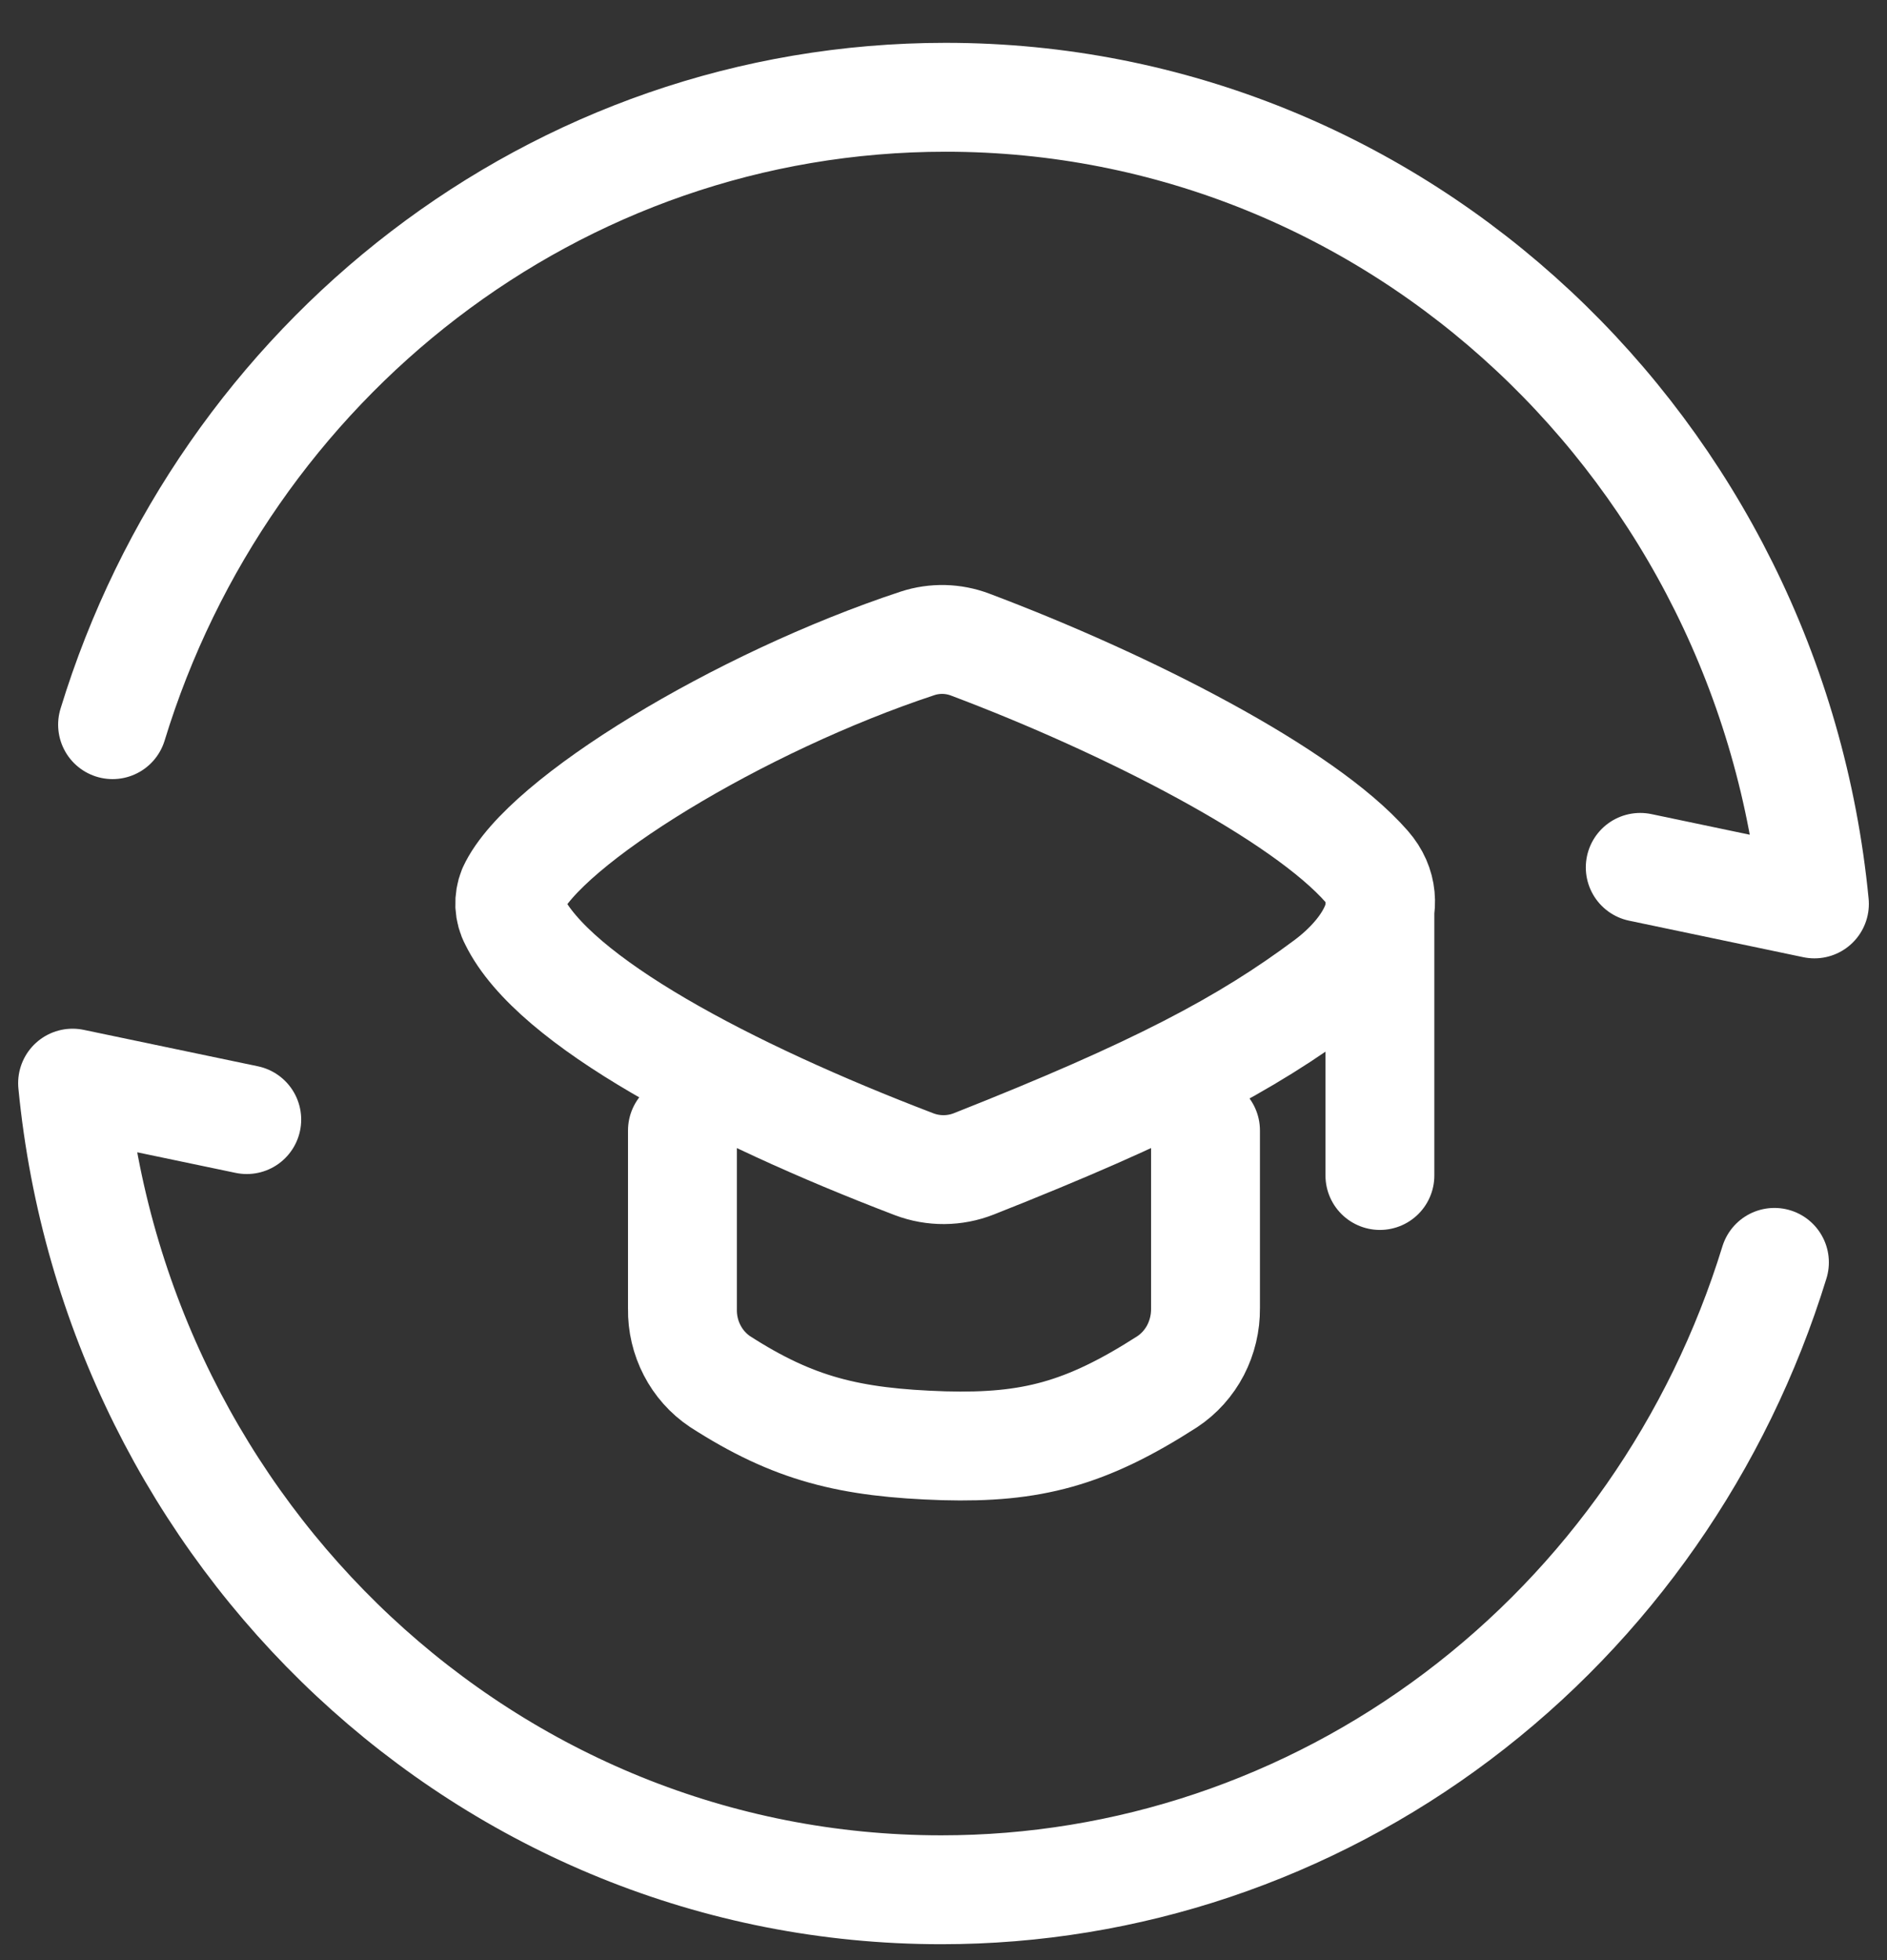 <svg width="26" height="27" viewBox="0 0 26 27" fill="none" xmlns="http://www.w3.org/2000/svg">
<rect x="0" y="0" width="26" height="27" fill="#333333" stroke="none"/>
<path d="M1.551 9.982C3.083 4.973 7.643 1.34 13.03 1.34C19.268 1.34 24.396 6.213 25 12.451L22.6 11.948M24.449 17.389C23.677 19.898 22.147 22.087 20.083 23.641C18.019 25.195 15.528 26.032 12.97 26.031C6.732 26.031 1.604 21.158 1 14.92L3.4 15.422" stroke="white" stroke-width="1.5" stroke-linecap="round" stroke-linejoin="round"/>
<path d="M9.403 15.572V18.031C9.4 18.229 9.446 18.425 9.537 18.6C9.627 18.774 9.759 18.923 9.921 19.031C10.934 19.683 11.703 19.874 13.006 19.915C14.207 19.948 14.961 19.754 16.082 19.033C16.246 18.925 16.381 18.774 16.473 18.598C16.565 18.42 16.612 18.222 16.61 18.021V15.572M19.013 12.469V16.192M7.06 12.258C7.495 11.315 10.186 9.673 12.643 8.862C12.879 8.785 13.134 8.791 13.367 8.879C15.539 9.697 17.956 10.935 18.833 11.938C19.291 12.463 18.843 13.132 18.29 13.546C17.165 14.387 15.926 15.04 13.42 16.031C13.155 16.136 12.861 16.138 12.595 16.037C10.027 15.056 7.624 13.79 7.081 12.675C7.047 12.612 7.028 12.541 7.024 12.469C7.021 12.397 7.033 12.325 7.06 12.258Z" stroke="white" stroke-width="1.5" stroke-linecap="round" stroke-linejoin="round"/>
</svg>
